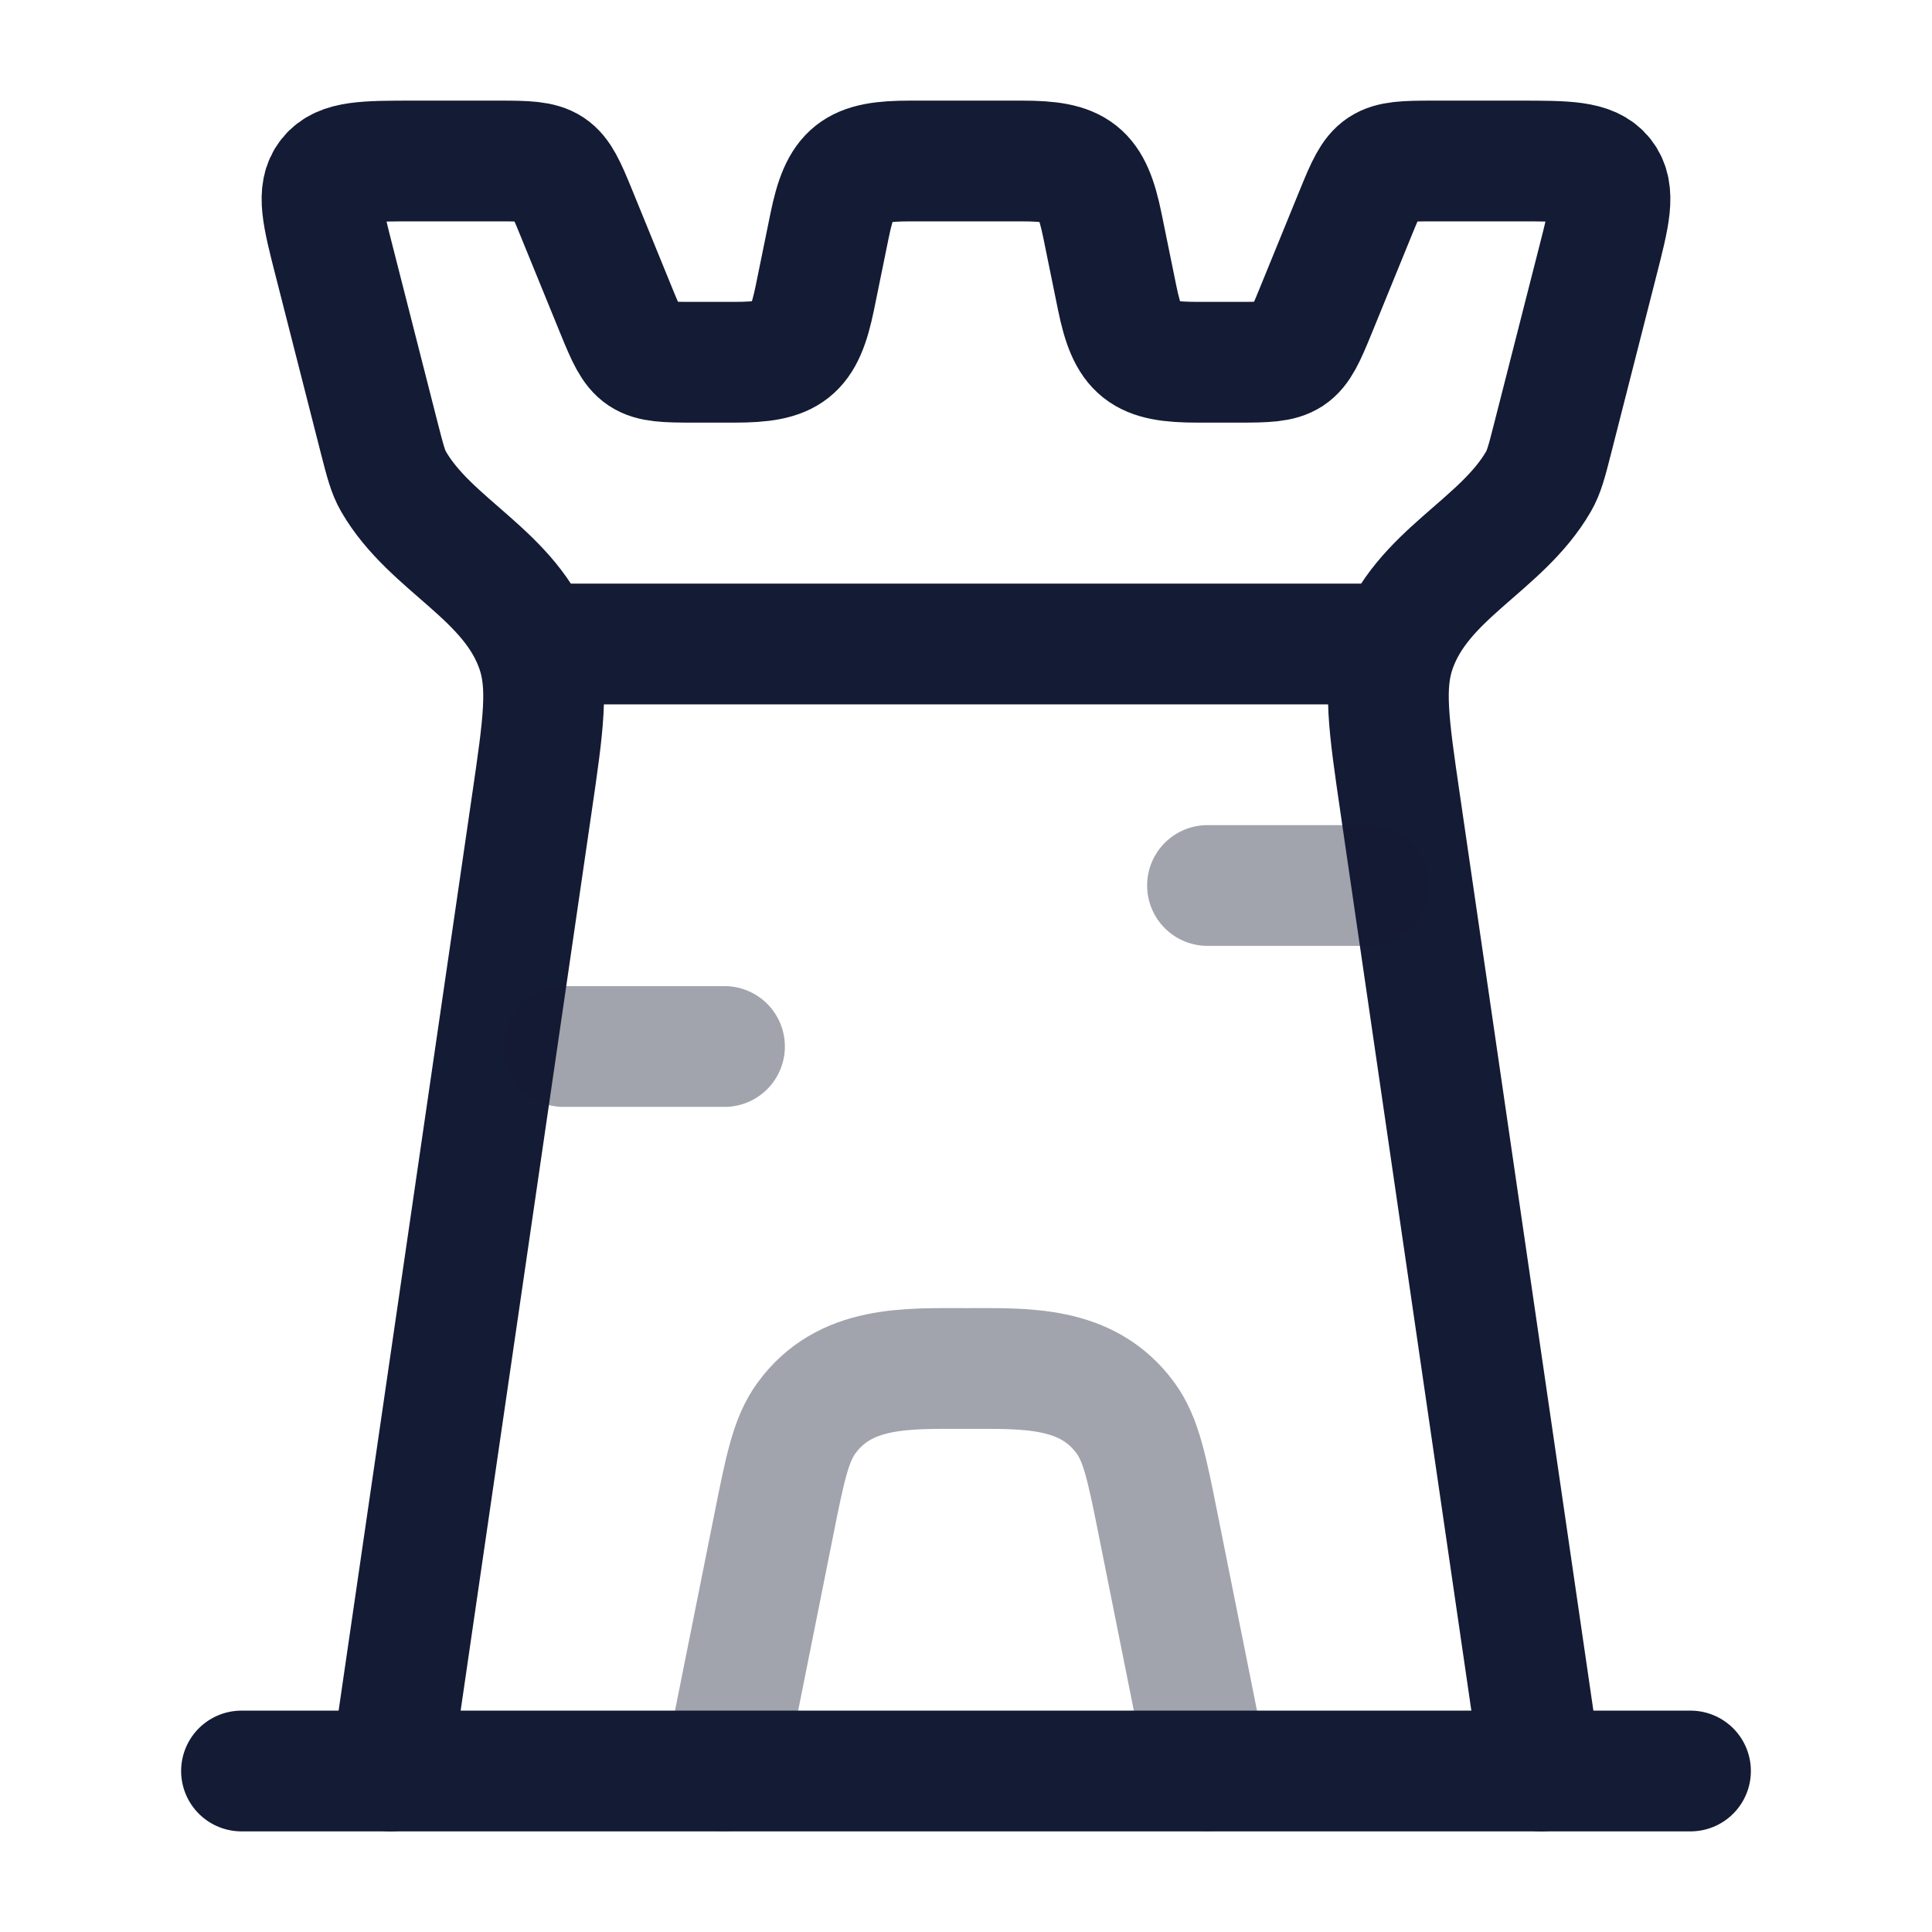 <svg width="24" height="24" viewBox="0 0 24 24" fill="none" xmlns="http://www.w3.org/2000/svg">
<path d="M19.145 22L17.393 9.98C17.251 9.008 17.18 8.523 17.332 8.075C17.651 7.14 18.648 6.784 19.112 5.981C19.18 5.863 19.215 5.73 19.283 5.463L19.849 3.243C19.995 2.671 20.068 2.385 19.915 2.192C19.762 2 19.461 2 18.859 2H17.795C17.126 2 17.096 2.02 16.847 2.629L16.34 3.871C16.091 4.48 16.061 4.5 15.392 4.5H14.878C14.19 4.5 14.015 4.373 13.877 3.696L13.695 2.804C13.557 2.127 13.382 2 12.694 2H11.306C10.618 2 10.443 2.127 10.305 2.804L10.123 3.696C9.984 4.373 9.81 4.5 9.122 4.5H8.608C7.939 4.5 7.909 4.48 7.66 3.871L7.153 2.629C6.904 2.02 6.874 2 6.205 2H5.141C4.539 2 4.238 2 4.085 2.192C3.932 2.385 4.005 2.671 4.151 3.243L4.717 5.463C4.786 5.73 4.82 5.863 4.888 5.981C5.352 6.784 6.349 7.14 6.668 8.075C6.82 8.523 6.749 9.008 6.607 9.98L4.855 22" stroke="#141B34" stroke-width="1.5" stroke-linecap="round" stroke-linejoin="round"/>
<path opacity="0.4" d="M9 22L9.608 18.962C9.751 18.244 9.823 17.885 10.015 17.62C10.493 16.961 11.261 17 12 17C12.739 17 13.507 16.961 13.985 17.62C14.177 17.885 14.249 18.244 14.392 18.962L15 22" stroke="#141B34" stroke-width="1.5" stroke-linecap="round" stroke-linejoin="round"/>
<path d="M3 22H21" stroke="#141B34" stroke-width="1.5" stroke-linecap="round" stroke-linejoin="round"/>
<path d="M7 8H17" stroke="#141B34" stroke-width="1.5" stroke-linecap="round" stroke-linejoin="round"/>
<path opacity="0.4" d="M15 11L17 11" stroke="#141B34" stroke-width="1.5" stroke-linecap="round" stroke-linejoin="round"/>
<path opacity="0.4" d="M7 13H9" stroke="#141B34" stroke-width="1.5" stroke-linecap="round" stroke-linejoin="round"/>
</svg>
